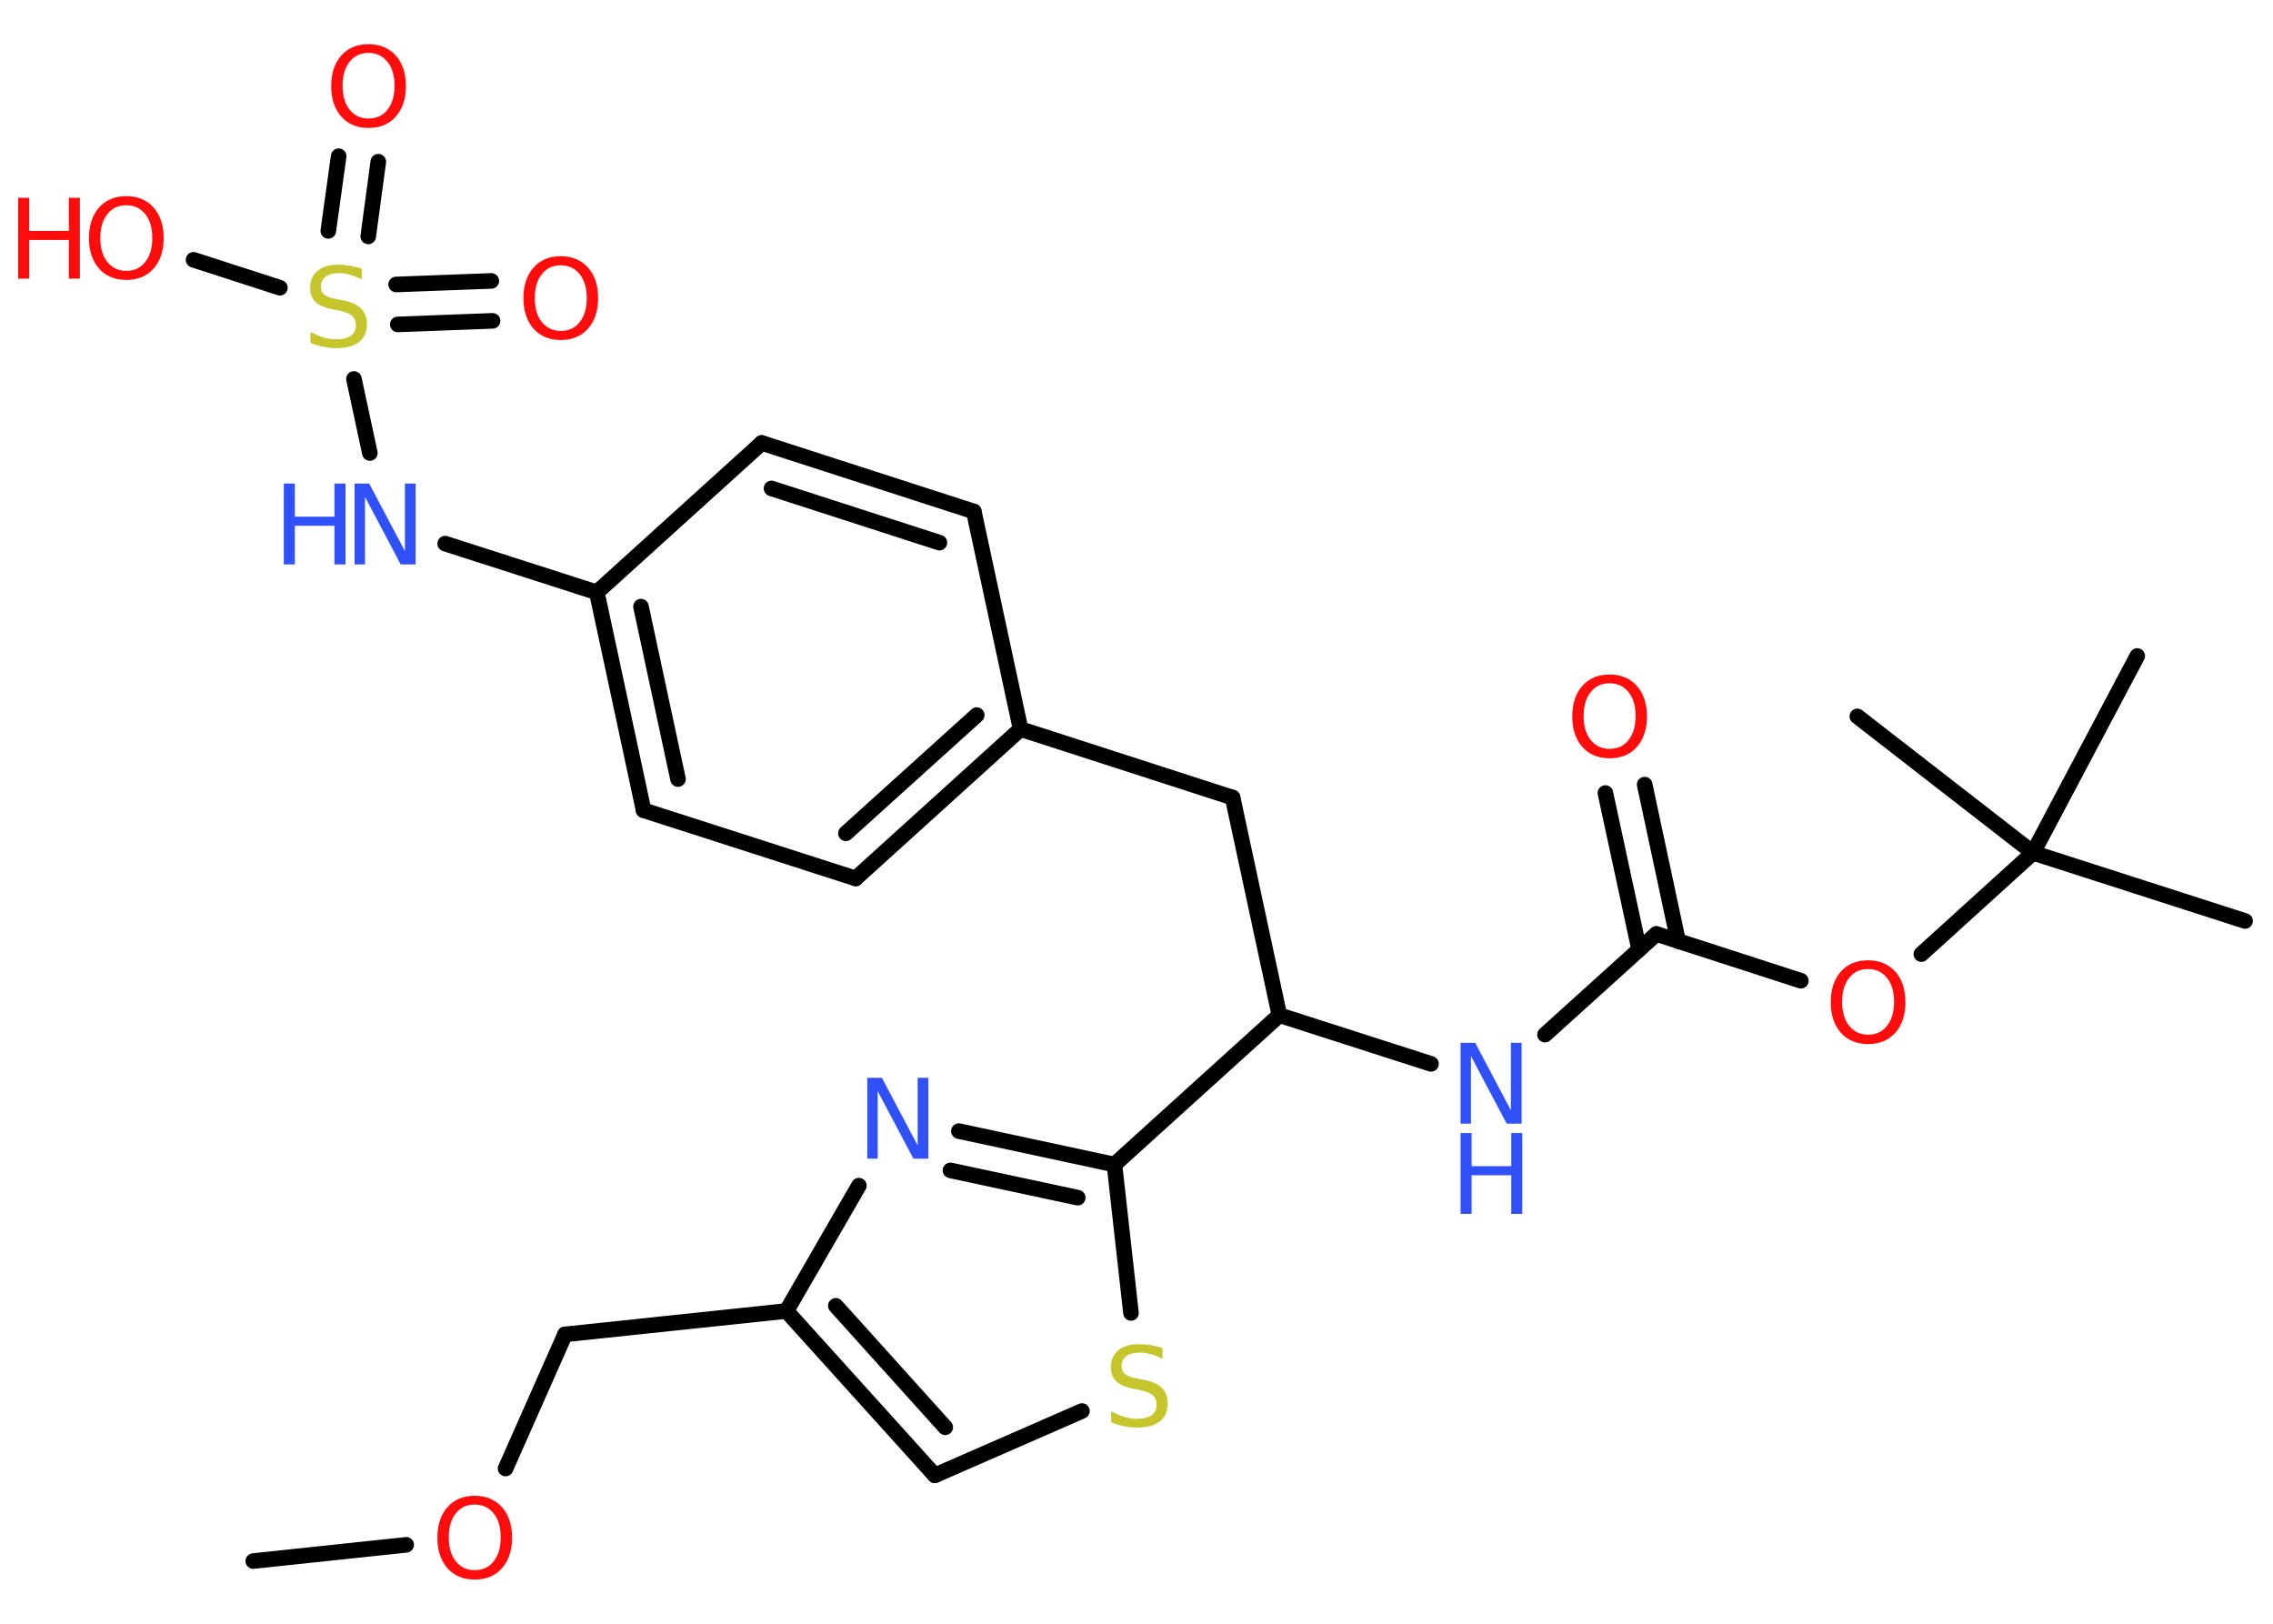 <?xml version='1.0' encoding='UTF-8'?>
<!DOCTYPE svg PUBLIC "-//W3C//DTD SVG 1.1//EN" "http://www.w3.org/Graphics/SVG/1.1/DTD/svg11.dtd">
<svg version='1.2' xmlns='http://www.w3.org/2000/svg' xmlns:xlink='http://www.w3.org/1999/xlink' width='70.0mm' height='50.0mm' viewBox='0 0 70.0 50.0'>
  <desc>Generated by the Chemistry Development Kit (http://github.com/cdk)</desc>
  <g stroke-linecap='round' stroke-linejoin='round' stroke='#000000' stroke-width='.48' fill='#FF0D0D'>
    <rect x='.0' y='.0' width='70.0' height='50.0' fill='#FFFFFF' stroke='none'/>
    <g id='mol1' class='mol'>
      <line id='mol1bnd1' class='bond' x1='7.8' y1='48.07' x2='12.51' y2='47.57'/>
      <line id='mol1bnd2' class='bond' x1='15.57' y1='45.22' x2='17.4' y2='41.09'/>
      <line id='mol1bnd3' class='bond' x1='17.4' y1='41.09' x2='24.22' y2='40.37'/>
      <g id='mol1bnd4' class='bond'>
        <line x1='24.22' y1='40.37' x2='28.79' y2='45.43'/>
        <line x1='25.74' y1='40.21' x2='29.11' y2='43.95'/>
      </g>
      <line id='mol1bnd5' class='bond' x1='28.79' y1='45.43' x2='33.32' y2='43.45'/>
      <line id='mol1bnd6' class='bond' x1='34.83' y1='40.43' x2='34.32' y2='35.86'/>
      <line id='mol1bnd7' class='bond' x1='34.32' y1='35.86' x2='39.4' y2='31.26'/>
      <line id='mol1bnd8' class='bond' x1='39.4' y1='31.26' x2='37.96' y2='24.56'/>
      <line id='mol1bnd9' class='bond' x1='37.96' y1='24.56' x2='31.43' y2='22.45'/>
      <g id='mol1bnd10' class='bond'>
        <line x1='26.35' y1='27.05' x2='31.43' y2='22.45'/>
        <line x1='26.05' y1='25.66' x2='30.08' y2='22.02'/>
      </g>
      <line id='mol1bnd11' class='bond' x1='26.35' y1='27.05' x2='19.82' y2='24.95'/>
      <g id='mol1bnd12' class='bond'>
        <line x1='18.38' y1='18.24' x2='19.82' y2='24.95'/>
        <line x1='19.74' y1='18.68' x2='20.88' y2='23.99'/>
      </g>
      <line id='mol1bnd13' class='bond' x1='18.38' y1='18.24' x2='13.71' y2='16.74'/>
      <line id='mol1bnd14' class='bond' x1='11.39' y1='13.95' x2='10.9' y2='11.67'/>
      <g id='mol1bnd15' class='bond'>
        <line x1='10.11' y1='7.11' x2='10.43' y2='4.81'/>
        <line x1='11.34' y1='7.28' x2='11.65' y2='4.98'/>
      </g>
      <g id='mol1bnd16' class='bond'>
        <line x1='12.2' y1='8.76' x2='15.13' y2='8.65'/>
        <line x1='12.25' y1='9.99' x2='15.17' y2='9.88'/>
      </g>
      <line id='mol1bnd17' class='bond' x1='8.62' y1='8.86' x2='5.96' y2='8.0'/>
      <line id='mol1bnd18' class='bond' x1='18.38' y1='18.24' x2='23.46' y2='13.64'/>
      <g id='mol1bnd19' class='bond'>
        <line x1='29.99' y1='15.75' x2='23.46' y2='13.64'/>
        <line x1='28.93' y1='16.71' x2='23.76' y2='15.04'/>
      </g>
      <line id='mol1bnd20' class='bond' x1='31.43' y1='22.45' x2='29.99' y2='15.75'/>
      <line id='mol1bnd21' class='bond' x1='39.4' y1='31.26' x2='44.07' y2='32.76'/>
      <line id='mol1bnd22' class='bond' x1='47.58' y1='31.86' x2='51.01' y2='28.76'/>
      <g id='mol1bnd23' class='bond'>
        <line x1='50.48' y1='29.24' x2='49.44' y2='24.42'/>
        <line x1='51.68' y1='28.98' x2='50.65' y2='24.16'/>
      </g>
      <line id='mol1bnd24' class='bond' x1='51.01' y1='28.76' x2='55.46' y2='30.2'/>
      <line id='mol1bnd25' class='bond' x1='59.17' y1='29.38' x2='62.61' y2='26.26'/>
      <line id='mol1bnd26' class='bond' x1='62.61' y1='26.26' x2='69.14' y2='28.36'/>
      <line id='mol1bnd27' class='bond' x1='62.61' y1='26.26' x2='65.82' y2='20.2'/>
      <line id='mol1bnd28' class='bond' x1='62.61' y1='26.26' x2='57.2' y2='22.06'/>
      <g id='mol1bnd29' class='bond'>
        <line x1='34.32' y1='35.86' x2='29.53' y2='34.83'/>
        <line x1='33.19' y1='36.88' x2='29.27' y2='36.04'/>
      </g>
      <line id='mol1bnd30' class='bond' x1='24.22' y1='40.37' x2='26.45' y2='36.51'/>
      <path id='mol1atm2' class='atom' d='M14.62 46.33q-.37 .0 -.58 .27q-.22 .27 -.22 .74q.0 .47 .22 .74q.22 .27 .58 .27q.37 .0 .58 -.27q.22 -.27 .22 -.74q.0 -.47 -.22 -.74q-.22 -.27 -.58 -.27zM14.62 46.06q.52 .0 .84 .35q.31 .35 .31 .94q.0 .59 -.31 .94q-.31 .35 -.84 .35q-.53 .0 -.84 -.35q-.31 -.35 -.31 -.94q.0 -.59 .31 -.94q.31 -.35 .84 -.35z' stroke='none'/>
      <path id='mol1atm6' class='atom' d='M35.8 41.51v.33q-.19 -.09 -.36 -.14q-.17 -.05 -.33 -.05q-.27 .0 -.42 .11q-.15 .11 -.15 .3q.0 .16 .1 .25q.1 .08 .38 .14l.21 .04q.37 .07 .55 .25q.18 .18 .18 .48q.0 .36 -.24 .55q-.24 .19 -.71 .19q-.18 .0 -.38 -.04q-.2 -.04 -.41 -.12v-.34q.21 .11 .4 .17q.2 .06 .39 .06q.29 .0 .45 -.11q.16 -.11 .16 -.32q.0 -.18 -.11 -.29q-.11 -.1 -.37 -.16l-.21 -.04q-.38 -.07 -.55 -.23q-.17 -.16 -.17 -.44q.0 -.33 .23 -.52q.23 -.19 .64 -.19q.17 .0 .35 .03q.18 .03 .37 .09z' stroke='none' fill='#C6C62C'/>
      <g id='mol1atm14' class='atom'>
        <path d='M10.92 14.89h.45l1.1 2.08v-2.08h.33v2.49h-.46l-1.1 -2.08v2.08h-.32v-2.49z' stroke='none' fill='#3050F8'/>
        <path d='M8.74 14.89h.34v1.02h1.22v-1.02h.34v2.49h-.34v-1.19h-1.22v1.19h-.34v-2.49z' stroke='none' fill='#3050F8'/>
      </g>
      <path id='mol1atm15' class='atom' d='M11.14 8.27v.33q-.19 -.09 -.36 -.14q-.17 -.05 -.33 -.05q-.27 .0 -.42 .11q-.15 .11 -.15 .3q.0 .16 .1 .25q.1 .08 .38 .14l.21 .04q.37 .07 .55 .25q.18 .18 .18 .48q.0 .36 -.24 .55q-.24 .19 -.71 .19q-.18 .0 -.38 -.04q-.2 -.04 -.41 -.12v-.34q.21 .11 .4 .17q.2 .06 .39 .06q.29 .0 .45 -.11q.16 -.11 .16 -.32q.0 -.18 -.11 -.29q-.11 -.1 -.37 -.16l-.21 -.04q-.38 -.07 -.55 -.23q-.17 -.16 -.17 -.44q.0 -.33 .23 -.52q.23 -.19 .64 -.19q.17 .0 .35 .03q.18 .03 .37 .09z' stroke='none' fill='#C6C62C'/>
      <path id='mol1atm16' class='atom' d='M11.35 1.63q-.37 .0 -.58 .27q-.22 .27 -.22 .74q.0 .47 .22 .74q.22 .27 .58 .27q.37 .0 .58 -.27q.22 -.27 .22 -.74q.0 -.47 -.22 -.74q-.22 -.27 -.58 -.27zM11.35 1.36q.52 .0 .84 .35q.31 .35 .31 .94q.0 .59 -.31 .94q-.31 .35 -.84 .35q-.53 .0 -.84 -.35q-.31 -.35 -.31 -.94q.0 -.59 .31 -.94q.31 -.35 .84 -.35z' stroke='none'/>
      <path id='mol1atm17' class='atom' d='M17.27 8.17q-.37 .0 -.58 .27q-.22 .27 -.22 .74q.0 .47 .22 .74q.22 .27 .58 .27q.37 .0 .58 -.27q.22 -.27 .22 -.74q.0 -.47 -.22 -.74q-.22 -.27 -.58 -.27zM17.27 7.89q.52 .0 .84 .35q.31 .35 .31 .94q.0 .59 -.31 .94q-.31 .35 -.84 .35q-.53 .0 -.84 -.35q-.31 -.35 -.31 -.94q.0 -.59 .31 -.94q.31 -.35 .84 -.35z' stroke='none'/>
      <g id='mol1atm18' class='atom'>
        <path d='M3.89 6.32q-.37 .0 -.58 .27q-.22 .27 -.22 .74q.0 .47 .22 .74q.22 .27 .58 .27q.37 .0 .58 -.27q.22 -.27 .22 -.74q.0 -.47 -.22 -.74q-.22 -.27 -.58 -.27zM3.89 6.04q.52 .0 .84 .35q.31 .35 .31 .94q.0 .59 -.31 .94q-.31 .35 -.84 .35q-.53 .0 -.84 -.35q-.31 -.35 -.31 -.94q.0 -.59 .31 -.94q.31 -.35 .84 -.35z' stroke='none'/>
        <path d='M.56 6.09h.34v1.02h1.22v-1.02h.34v2.49h-.34v-1.19h-1.22v1.19h-.34v-2.49z' stroke='none'/>
      </g>
      <g id='mol1atm21' class='atom'>
        <path d='M44.98 32.11h.45l1.1 2.08v-2.08h.33v2.49h-.46l-1.1 -2.08v2.08h-.32v-2.49z' stroke='none' fill='#3050F8'/>
        <path d='M44.98 34.89h.34v1.02h1.22v-1.02h.34v2.49h-.34v-1.19h-1.22v1.19h-.34v-2.49z' stroke='none' fill='#3050F8'/>
      </g>
      <path id='mol1atm23' class='atom' d='M49.57 21.04q-.37 .0 -.58 .27q-.22 .27 -.22 .74q.0 .47 .22 .74q.22 .27 .58 .27q.37 .0 .58 -.27q.22 -.27 .22 -.74q.0 -.47 -.22 -.74q-.22 -.27 -.58 -.27zM49.57 20.77q.52 .0 .84 .35q.31 .35 .31 .94q.0 .59 -.31 .94q-.31 .35 -.84 .35q-.53 .0 -.84 -.35q-.31 -.35 -.31 -.94q.0 -.59 .31 -.94q.31 -.35 .84 -.35z' stroke='none'/>
      <path id='mol1atm24' class='atom' d='M57.53 29.84q-.37 .0 -.58 .27q-.22 .27 -.22 .74q.0 .47 .22 .74q.22 .27 .58 .27q.37 .0 .58 -.27q.22 -.27 .22 -.74q.0 -.47 -.22 -.74q-.22 -.27 -.58 -.27zM57.53 29.57q.52 .0 .84 .35q.31 .35 .31 .94q.0 .59 -.31 .94q-.31 .35 -.84 .35q-.53 .0 -.84 -.35q-.31 -.35 -.31 -.94q.0 -.59 .31 -.94q.31 -.35 .84 -.35z' stroke='none'/>
      <path id='mol1atm29' class='atom' d='M26.71 33.19h.45l1.1 2.08v-2.08h.33v2.49h-.46l-1.1 -2.08v2.08h-.32v-2.49z' stroke='none' fill='#3050F8'/>
    </g>
  </g>
</svg>
